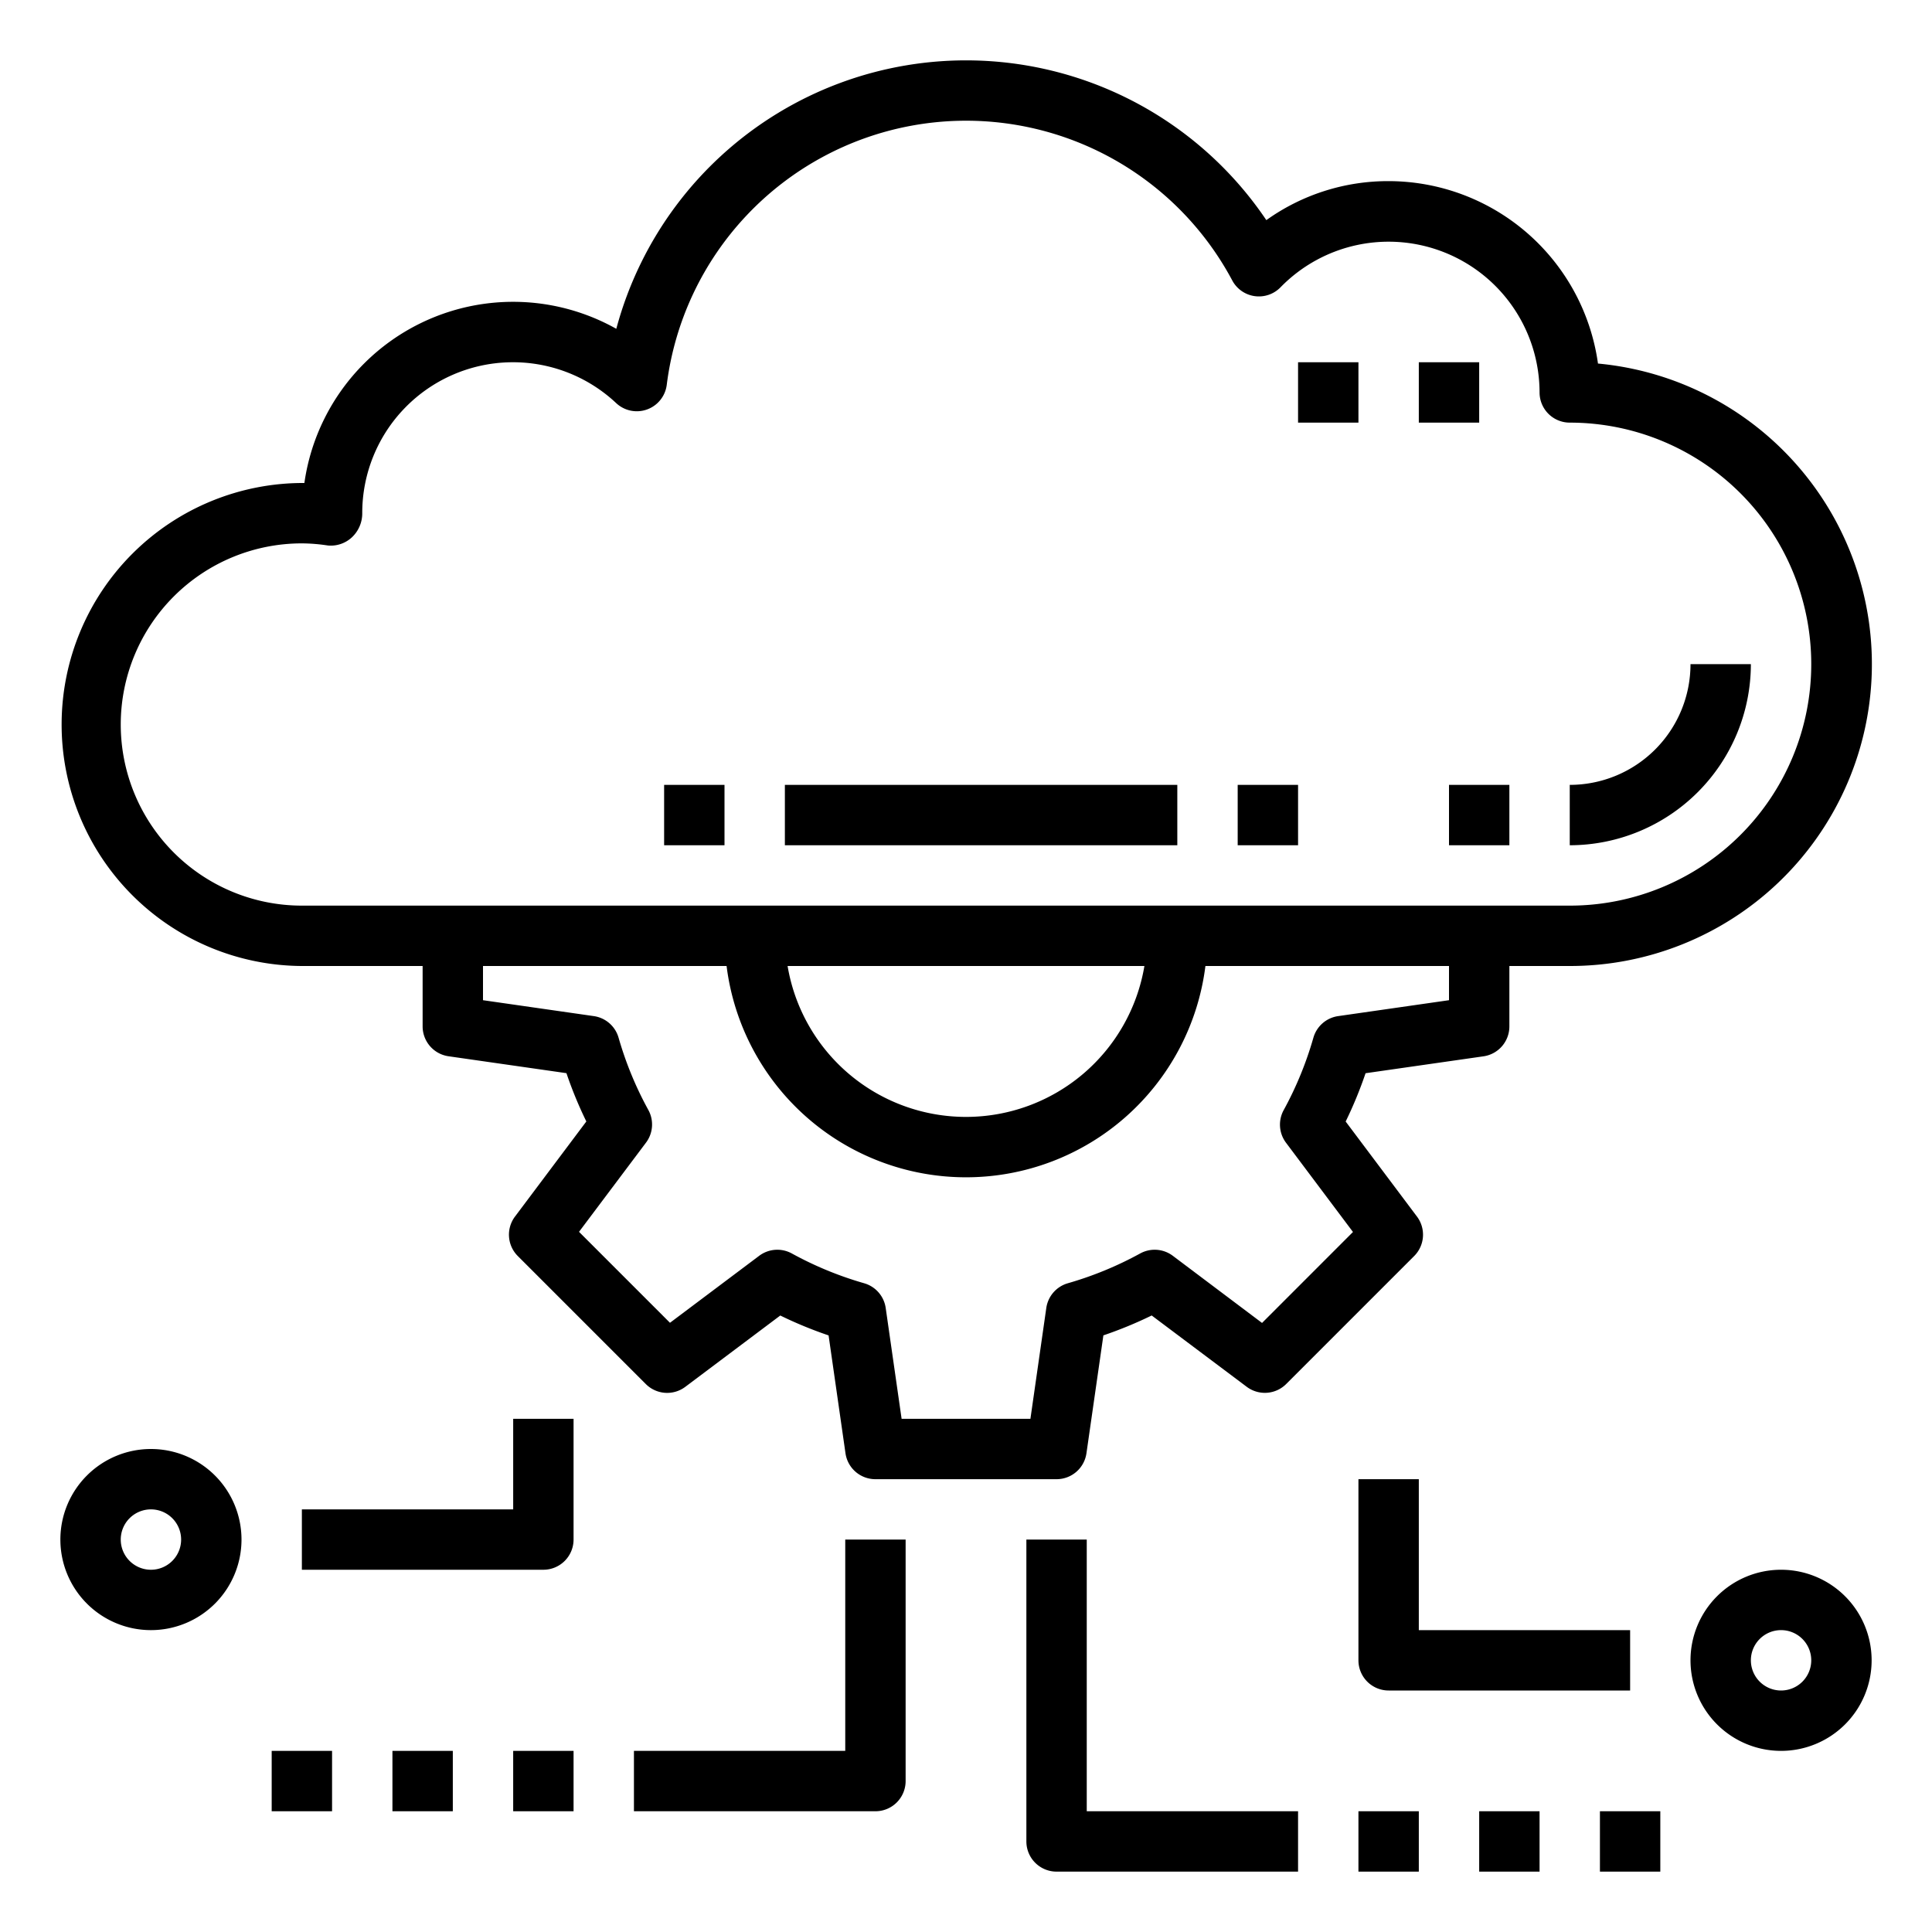 <svg xmlns="http://www.w3.org/2000/svg" viewBox="0 0 64 64" x="0px" y="0px"><g><path d="M36,51H34V61a1,1,0,0,0,1,1h8V60H36Z"></path><rect x="45" y="60" width="2" height="2"></rect><rect x="49" y="60" width="2" height="2"></rect><rect x="53" y="60" width="2" height="2"></rect><path d="M28,58H21v2h8a1,1,0,0,0,1-1V51H28Z"></path><rect x="17" y="58" width="2" height="2"></rect><rect x="13" y="58" width="2" height="2"></rect><rect x="9" y="58" width="2" height="2"></rect><path d="M45,49v6a1,1,0,0,0,1,1h8V54H47V49Z"></path><path d="M59,52a3,3,0,1,0,3,3A3,3,0,0,0,59,52Zm0,4a1,1,0,1,1,1-1A1,1,0,0,1,59,56Z"></path><path d="M17,50H10v2h8a1,1,0,0,0,1-1V47H17Z"></path><path d="M5,48a3,3,0,1,0,3,3A3,3,0,0,0,5,48Zm0,4a1,1,0,1,1,1-1A1,1,0,0,1,5,52Z"></path><rect x="26" y="26" width="13" height="2"></rect><rect x="41" y="26" width="2" height="2"></rect><rect x="22" y="26" width="2" height="2"></rect><path d="M10,32h4v2a1,1,0,0,0,.858.99l3.906.56a13.515,13.515,0,0,0,.659,1.6L17.06,40.3a1,1,0,0,0,.093,1.308l4.24,4.24a1,1,0,0,0,1.308.093l3.147-2.363a13.515,13.515,0,0,0,1.6.659l.56,3.906A1,1,0,0,0,29,49h6a1,1,0,0,0,.99-.858l.561-3.906a13.671,13.671,0,0,0,1.6-.659L41.3,45.94a1,1,0,0,0,1.307-.093l4.24-4.24a1,1,0,0,0,.092-1.307l-2.362-3.148a13.655,13.655,0,0,0,.659-1.6l3.906-.56A1,1,0,0,0,50,34V32h2a10,10,0,0,0,.935-19.957A7.011,7.011,0,0,0,46,6a6.928,6.928,0,0,0-4.051,1.292,11.994,11.994,0,0,0-21.533,3.6A6.984,6.984,0,0,0,10.083,16,8,8,0,1,0,10,32Zm38,1.133-3.672.527a1,1,0,0,0-.82.715,11.672,11.672,0,0,1-.985,2.4,1,1,0,0,0,.078,1.08l2.218,2.956-3.012,3.013L38.851,41.6a1,1,0,0,0-1.082-.077,11.664,11.664,0,0,1-2.394.986,1,1,0,0,0-.715.819L34.134,47H29.867l-.527-3.672a1,1,0,0,0-.715-.819,11.641,11.641,0,0,1-2.394-.986,1,1,0,0,0-1.082.077l-2.955,2.219-3.013-3.013L21.4,37.851a1,1,0,0,0,.077-1.082,11.641,11.641,0,0,1-.986-2.394,1,1,0,0,0-.819-.715L16,33.133V32h8.069a7.993,7.993,0,0,0,15.862,0H48ZM26.09,32H37.91a5.993,5.993,0,0,1-11.82,0ZM10,18a5.914,5.914,0,0,1,.861.07,1.027,1.027,0,0,0,.8-.274A1.086,1.086,0,0,0,12,17a4.993,4.993,0,0,1,8.412-3.646,1,1,0,0,0,1.675-.606A9.993,9.993,0,0,1,40.82,9.29a1,1,0,0,0,1.6.226A5,5,0,0,1,51,13a1,1,0,0,0,1,1,8,8,0,0,1,0,16H10a6,6,0,0,1,0-12Z"></path><rect x="47" y="12" width="2" height="2"></rect><rect x="43" y="12" width="2" height="2"></rect><path d="M58,22H56a4,4,0,0,1-4,4v2A6.006,6.006,0,0,0,58,22Z"></path><rect x="48" y="26" width="2" height="2"></rect></g></svg>
